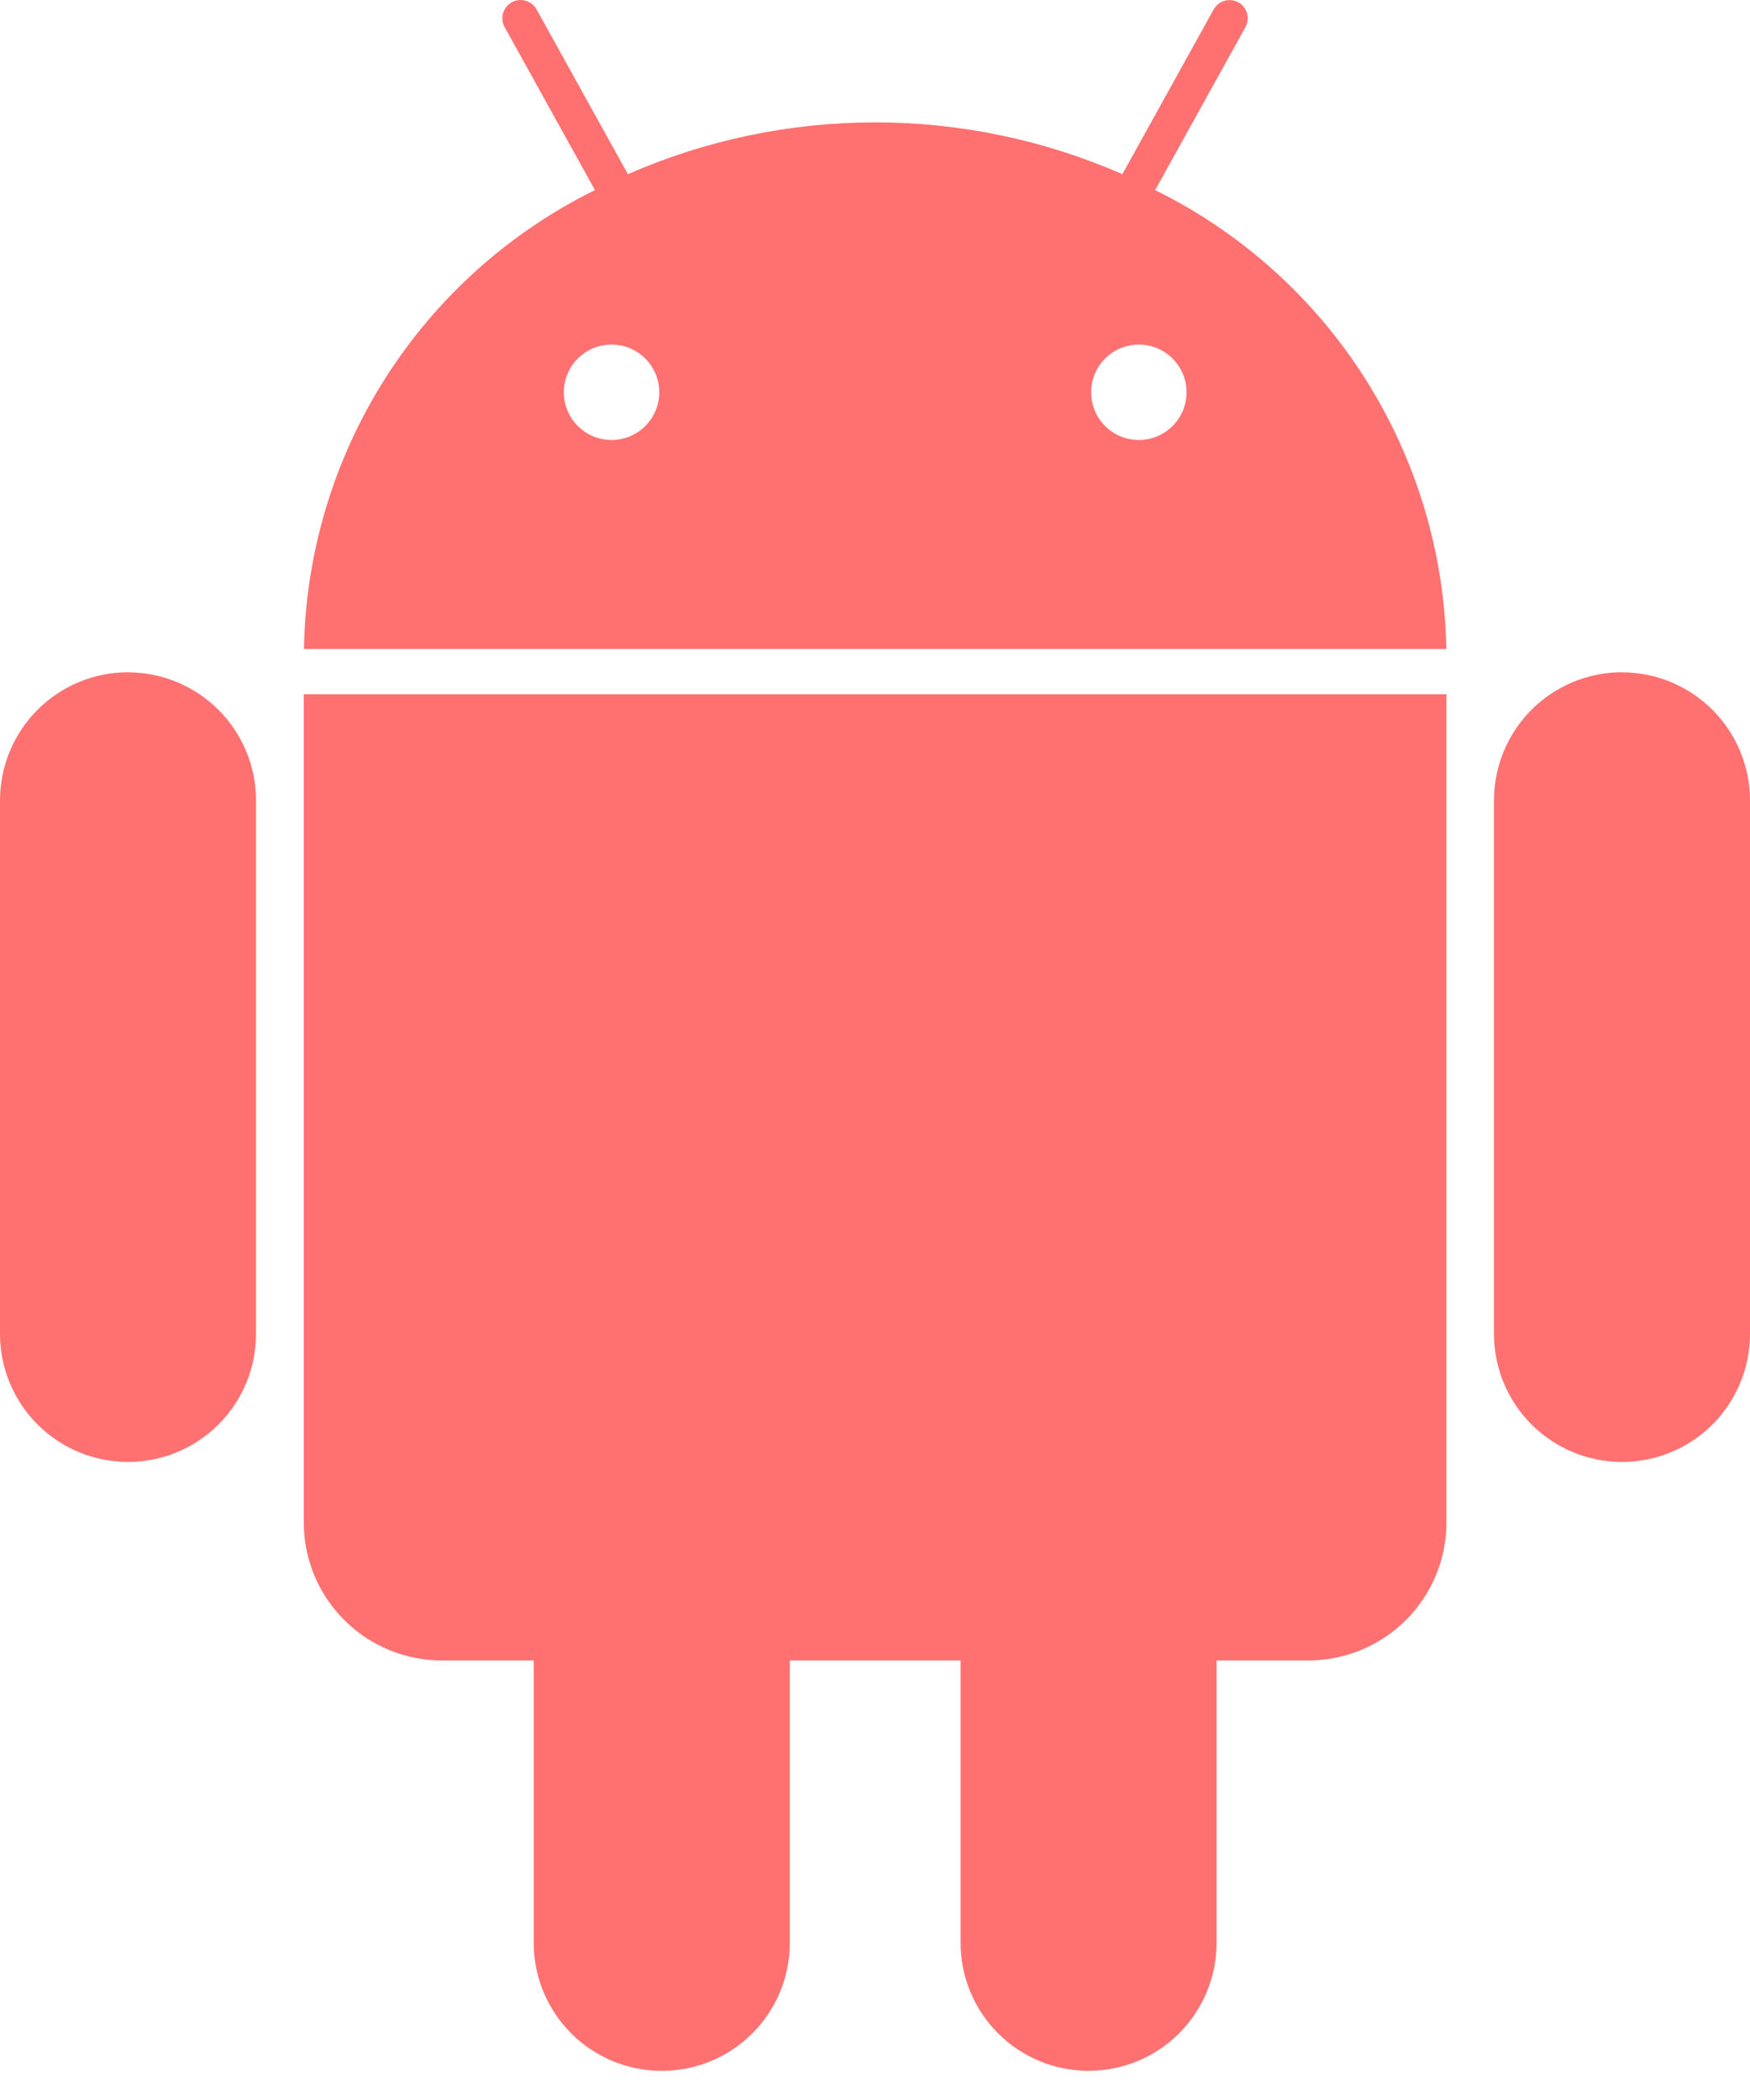 <svg width="40" height="48" viewBox="0 0 40 48" fill="none" xmlns="http://www.w3.org/2000/svg">
<path d="M26.403 4.345L28.468 0.619C28.495 0.571 28.511 0.518 28.517 0.464C28.524 0.41 28.519 0.355 28.504 0.303C28.489 0.25 28.464 0.201 28.43 0.158C28.395 0.116 28.354 0.08 28.306 0.054C28.258 0.027 28.206 0.011 28.151 0.005C28.097 -0.002 28.042 0.003 27.99 0.018C27.937 0.033 27.888 0.058 27.846 0.092C27.803 0.126 27.767 0.169 27.741 0.216L25.654 3.981C23.872 3.2 21.948 2.797 20.003 2.797C18.058 2.797 16.134 3.2 14.352 3.981L12.265 0.216C12.212 0.119 12.122 0.047 12.016 0.017C11.91 -0.014 11.796 -0.002 11.699 0.052C11.602 0.105 11.53 0.195 11.499 0.301C11.468 0.407 11.481 0.522 11.534 0.619L13.599 4.345C11.634 5.314 9.974 6.806 8.8 8.656C7.627 10.507 6.986 12.645 6.947 14.835H33.059C33.02 12.644 32.378 10.506 31.204 8.655C30.03 6.805 28.369 5.314 26.403 4.345ZM13.978 10.057C13.762 10.057 13.551 9.993 13.372 9.873C13.192 9.753 13.053 9.583 12.97 9.383C12.888 9.184 12.866 8.964 12.908 8.753C12.951 8.541 13.055 8.347 13.207 8.194C13.36 8.042 13.555 7.938 13.767 7.896C13.978 7.854 14.198 7.876 14.397 7.959C14.596 8.042 14.767 8.182 14.886 8.362C15.006 8.541 15.069 8.753 15.069 8.968C15.068 9.257 14.953 9.534 14.749 9.738C14.544 9.942 14.267 10.057 13.978 10.057ZM26.031 10.057C25.815 10.057 25.604 9.993 25.424 9.873C25.245 9.753 25.105 9.583 25.023 9.383C24.94 9.184 24.919 8.964 24.961 8.753C25.003 8.541 25.107 8.347 25.26 8.194C25.413 8.042 25.607 7.938 25.819 7.896C26.031 7.854 26.25 7.876 26.45 7.959C26.649 8.042 26.819 8.182 26.939 8.362C27.058 8.541 27.122 8.753 27.121 8.968C27.121 9.257 27.006 9.534 26.801 9.738C26.597 9.942 26.32 10.057 26.031 10.057ZM6.943 34.792C6.942 35.208 7.024 35.619 7.182 36.003C7.341 36.387 7.574 36.736 7.868 37.029C8.162 37.323 8.511 37.556 8.895 37.714C9.279 37.873 9.69 37.954 10.105 37.953H12.199V44.407C12.199 45.184 12.507 45.928 13.056 46.477C13.605 47.026 14.35 47.334 15.126 47.334C15.902 47.334 16.647 47.026 17.196 46.477C17.744 45.928 18.053 45.184 18.053 44.407V37.953H21.956V44.407C21.956 45.183 22.264 45.928 22.813 46.476C23.361 47.025 24.106 47.333 24.882 47.333C25.658 47.333 26.402 47.025 26.951 46.476C27.499 45.928 27.808 45.183 27.808 44.407V37.953H29.903C30.318 37.953 30.729 37.872 31.112 37.713C31.495 37.554 31.844 37.322 32.137 37.029C32.43 36.735 32.663 36.387 32.822 36.004C32.98 35.62 33.062 35.209 33.062 34.795V15.868H6.943V34.792ZM2.926 15.365C2.15 15.366 1.406 15.675 0.858 16.224C0.309 16.773 0.001 17.517 0 18.293V30.489C-5.72572e-09 30.874 0.076 31.254 0.223 31.609C0.37 31.964 0.585 32.287 0.857 32.559C1.129 32.83 1.451 33.046 1.806 33.193C2.161 33.34 2.542 33.416 2.926 33.416C3.31 33.416 3.691 33.34 4.046 33.193C4.401 33.046 4.723 32.83 4.995 32.559C5.267 32.287 5.482 31.964 5.629 31.609C5.776 31.254 5.852 30.874 5.852 30.489V18.293C5.851 17.517 5.542 16.774 4.994 16.225C4.445 15.677 3.702 15.368 2.926 15.367V15.365ZM37.074 15.365C36.298 15.366 35.554 15.675 35.005 16.224C34.457 16.773 34.149 17.517 34.148 18.293V30.489C34.148 30.874 34.224 31.254 34.371 31.609C34.518 31.964 34.733 32.287 35.005 32.559C35.277 32.83 35.599 33.046 35.954 33.193C36.309 33.34 36.69 33.416 37.074 33.416C37.458 33.416 37.839 33.34 38.194 33.193C38.549 33.046 38.871 32.83 39.143 32.559C39.415 32.287 39.63 31.964 39.777 31.609C39.924 31.254 40 30.874 40 30.489V18.293C39.999 17.517 39.69 16.774 39.142 16.225C38.593 15.677 37.85 15.368 37.074 15.367V15.365Z" fill="#FF7171"/>
</svg>

